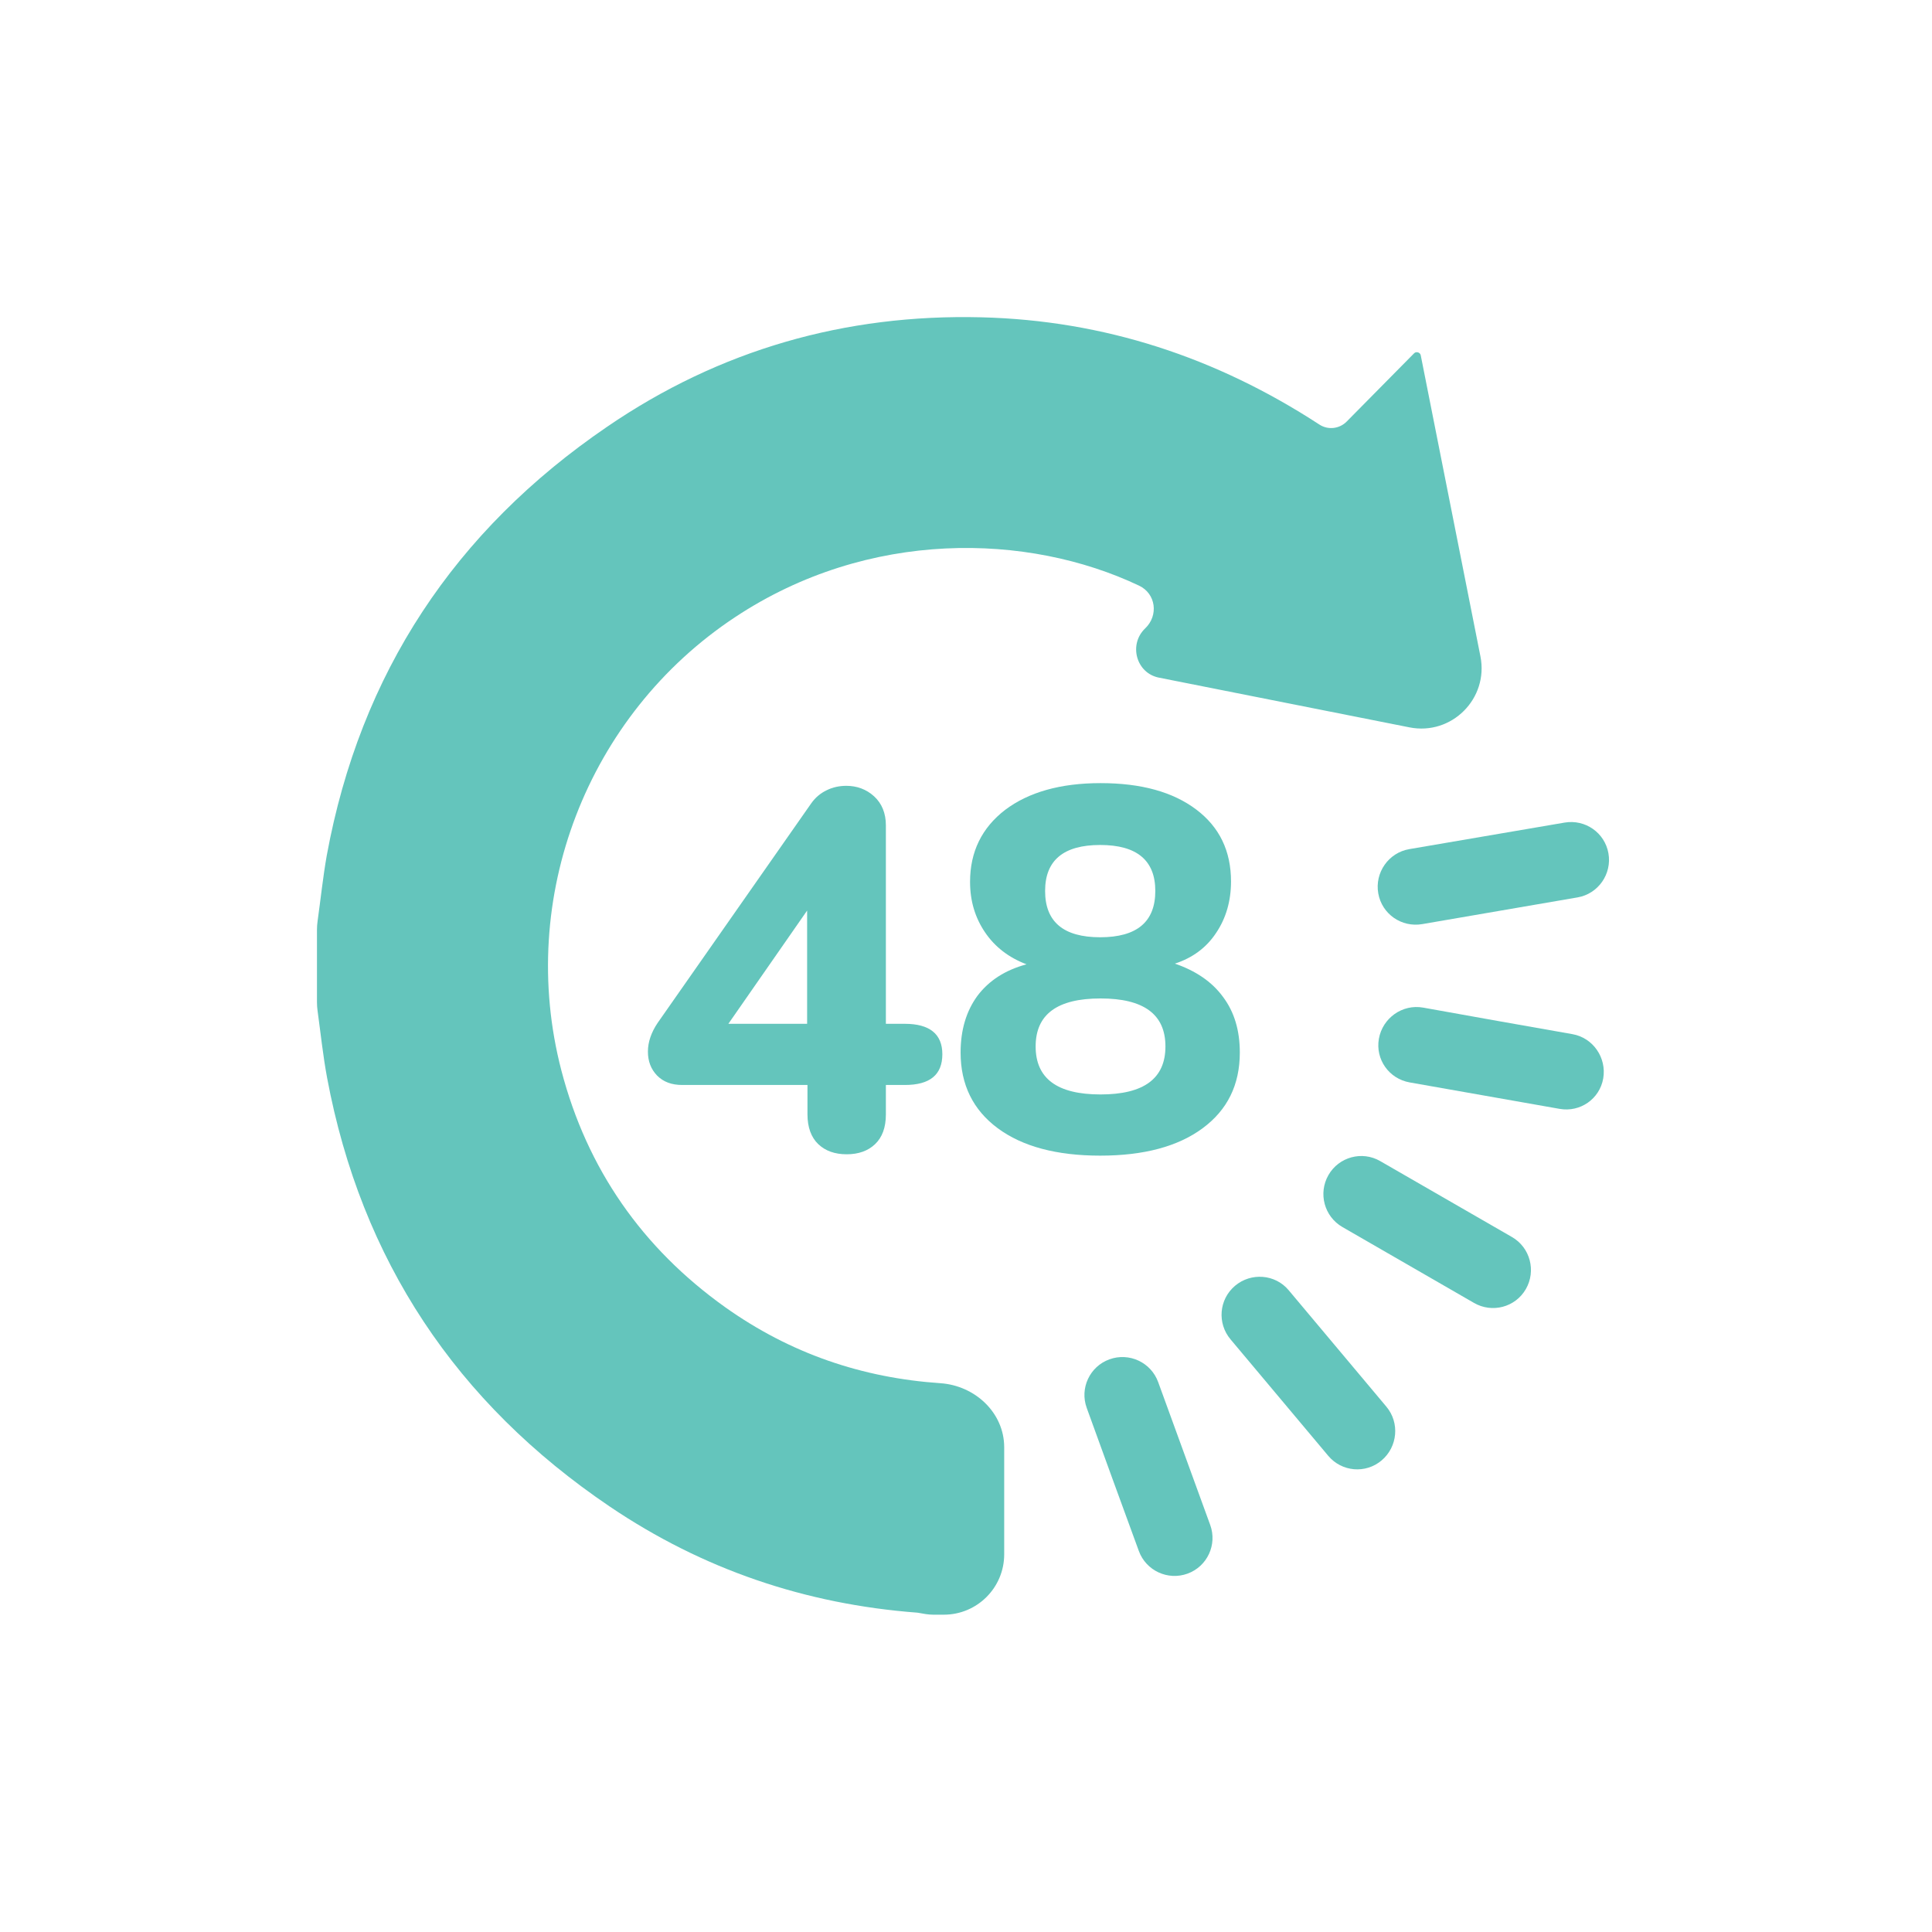 <svg width="128" height="128" viewBox="0 0 128 128" fill="none" xmlns="http://www.w3.org/2000/svg">
<g clip-path="url(#clip0_1344_131)">
<path d="M21 61.601C21 61.409 21.014 61.217 21.041 61.027C21.244 59.574 21.397 58.106 21.649 56.676C23.867 44.605 30.137 35.154 40.216 28.279C47.673 23.172 56.005 20.798 65.008 21.022C73.16 21.224 80.595 23.687 87.404 28.122V28.122C87.974 28.502 88.737 28.419 89.218 27.932C90.712 26.42 92.194 24.919 93.692 23.403C93.762 23.332 93.872 23.317 93.965 23.353V23.353C94.048 23.384 94.111 23.452 94.128 23.539C95.439 30.163 96.75 36.788 98.082 43.484C98.638 46.28 96.177 48.745 93.381 48.19C87.853 47.095 82.348 46.002 76.78 44.895C75.273 44.596 74.758 42.692 75.871 41.632V41.632C76.768 40.779 76.586 39.333 75.468 38.802C68.101 35.304 57.544 35.034 48.704 40.887C38.917 47.36 34.214 59.476 37.192 70.92C38.894 77.437 42.545 82.678 48.032 86.597C52.378 89.689 57.143 91.29 62.303 91.641C64.595 91.797 66.531 93.592 66.531 95.889C66.531 98.26 66.531 100.621 66.531 102.977C66.531 105.187 64.74 106.977 62.531 106.977C62.296 106.977 62.062 106.977 61.827 106.977C61.5 106.977 61.179 106.916 60.858 106.856C60.83 106.851 60.802 106.846 60.775 106.843C53.362 106.283 46.554 103.976 40.395 99.811C30.227 92.935 23.934 83.484 21.672 71.413C21.398 69.939 21.243 68.445 21.04 66.969C21.014 66.781 21 66.592 21 66.403C21 64.802 21 63.202 21 61.601Z" fill="#64C5BC"/>
<path d="M103.656 54.499C105.023 54.266 106.319 55.165 106.562 56.53V56.53C106.806 57.9 105.889 59.219 104.517 59.455C101.09 60.045 97.673 60.635 94.226 61.225C92.856 61.46 91.556 60.559 91.314 59.19V59.19C91.07 57.813 91.996 56.489 93.375 56.256C96.797 55.676 100.203 55.089 103.656 54.499Z" fill="#64C5BC"/>
<path d="M104.177 68.515C105.546 68.755 106.456 70.083 106.217 71.453V71.453C105.979 72.813 104.688 73.705 103.328 73.465C100.014 72.881 96.719 72.297 93.395 71.713C92.028 71.472 91.113 70.187 91.355 68.82V68.82C91.598 67.445 92.914 66.51 94.288 66.757C97.577 67.349 100.858 67.933 104.177 68.515Z" fill="#64C5BC"/>
<path d="M91.851 93.196C92.746 94.263 92.598 95.858 91.535 96.757V96.757C90.475 97.653 88.895 97.516 88.002 96.454C85.842 93.886 83.694 91.321 81.524 88.733C80.63 87.667 80.761 86.087 81.823 85.188V85.188C82.882 84.293 84.48 84.412 85.373 85.474C87.533 88.043 89.681 90.608 91.851 93.196Z" fill="#64C5BC"/>
<path d="M100.171 81.956C101.38 82.651 101.787 84.206 101.088 85.411V85.411C100.391 86.614 98.856 87.016 97.653 86.32C94.749 84.641 91.856 82.975 88.942 81.296C87.736 80.601 87.321 79.063 88.011 77.854V77.854C88.699 76.65 90.237 76.23 91.438 76.923C94.354 78.605 97.245 80.274 100.171 81.956Z" fill="#64C5BC"/>
<path d="M71.998 93.277C71.525 91.974 72.197 90.535 73.499 90.061V90.061C74.808 89.584 76.256 90.258 76.732 91.567C77.879 94.724 79.021 97.863 80.179 101.03C80.656 102.336 79.985 103.781 78.679 104.257V104.257C77.374 104.732 75.93 104.063 75.452 102.76C74.292 99.596 73.147 96.451 71.998 93.277Z" fill="#64C5BC"/>
<path d="M62.433 69.845C62.433 71.211 61.604 71.883 59.947 71.883H58.692V73.832C58.692 74.705 58.446 75.355 57.976 75.803C57.505 76.251 56.878 76.474 56.094 76.474C55.311 76.474 54.684 76.251 54.213 75.803C53.743 75.355 53.497 74.683 53.497 73.832V71.883H45.21C44.493 71.883 43.956 71.682 43.531 71.256C43.127 70.831 42.926 70.316 42.926 69.666C42.926 69.039 43.15 68.39 43.575 67.763L53.743 53.228C54.012 52.847 54.348 52.556 54.773 52.354C55.176 52.153 55.624 52.063 56.072 52.063C56.766 52.063 57.394 52.287 57.909 52.757C58.424 53.228 58.692 53.877 58.692 54.683V67.83H59.947C61.581 67.83 62.433 68.501 62.433 69.845ZM48.256 67.83H53.474V60.327L48.256 67.83Z" fill="#64C5BC"/>
<path d="M81.021 66.038C81.782 67.046 82.141 68.278 82.141 69.733C82.141 71.883 81.312 73.541 79.677 74.75C78.042 75.959 75.78 76.564 72.891 76.564C70.002 76.564 67.74 75.959 66.105 74.75C64.47 73.541 63.642 71.861 63.642 69.733C63.642 68.233 64.022 66.979 64.761 65.971C65.523 64.963 66.598 64.269 68.009 63.888C66.822 63.44 65.904 62.723 65.254 61.76C64.605 60.797 64.269 59.7 64.269 58.423C64.269 56.43 65.052 54.84 66.598 53.653C68.143 52.489 70.248 51.884 72.913 51.884C75.601 51.884 77.706 52.466 79.251 53.631C80.797 54.795 81.558 56.385 81.558 58.401C81.558 59.7 81.222 60.842 80.573 61.805C79.923 62.791 79.005 63.462 77.841 63.843C79.207 64.314 80.282 65.03 81.021 66.038ZM77.213 69.33C77.213 67.203 75.78 66.15 72.913 66.15C70.047 66.15 68.614 67.203 68.614 69.33C68.614 71.458 70.047 72.51 72.913 72.51C75.78 72.51 77.213 71.458 77.213 69.33ZM69.241 59.028C69.241 61.066 70.45 62.096 72.891 62.096C75.332 62.096 76.542 61.066 76.542 59.028C76.542 57.012 75.332 55.982 72.891 55.982C70.472 55.982 69.241 56.99 69.241 59.028Z" fill="#64C5BC"/>
</g>
<defs>
<clipPath id="clip0_1344_131">
<rect x="21" y="21" width="86" height="86" rx="2" fill="white"/>
</clipPath>
</defs>
</svg>
